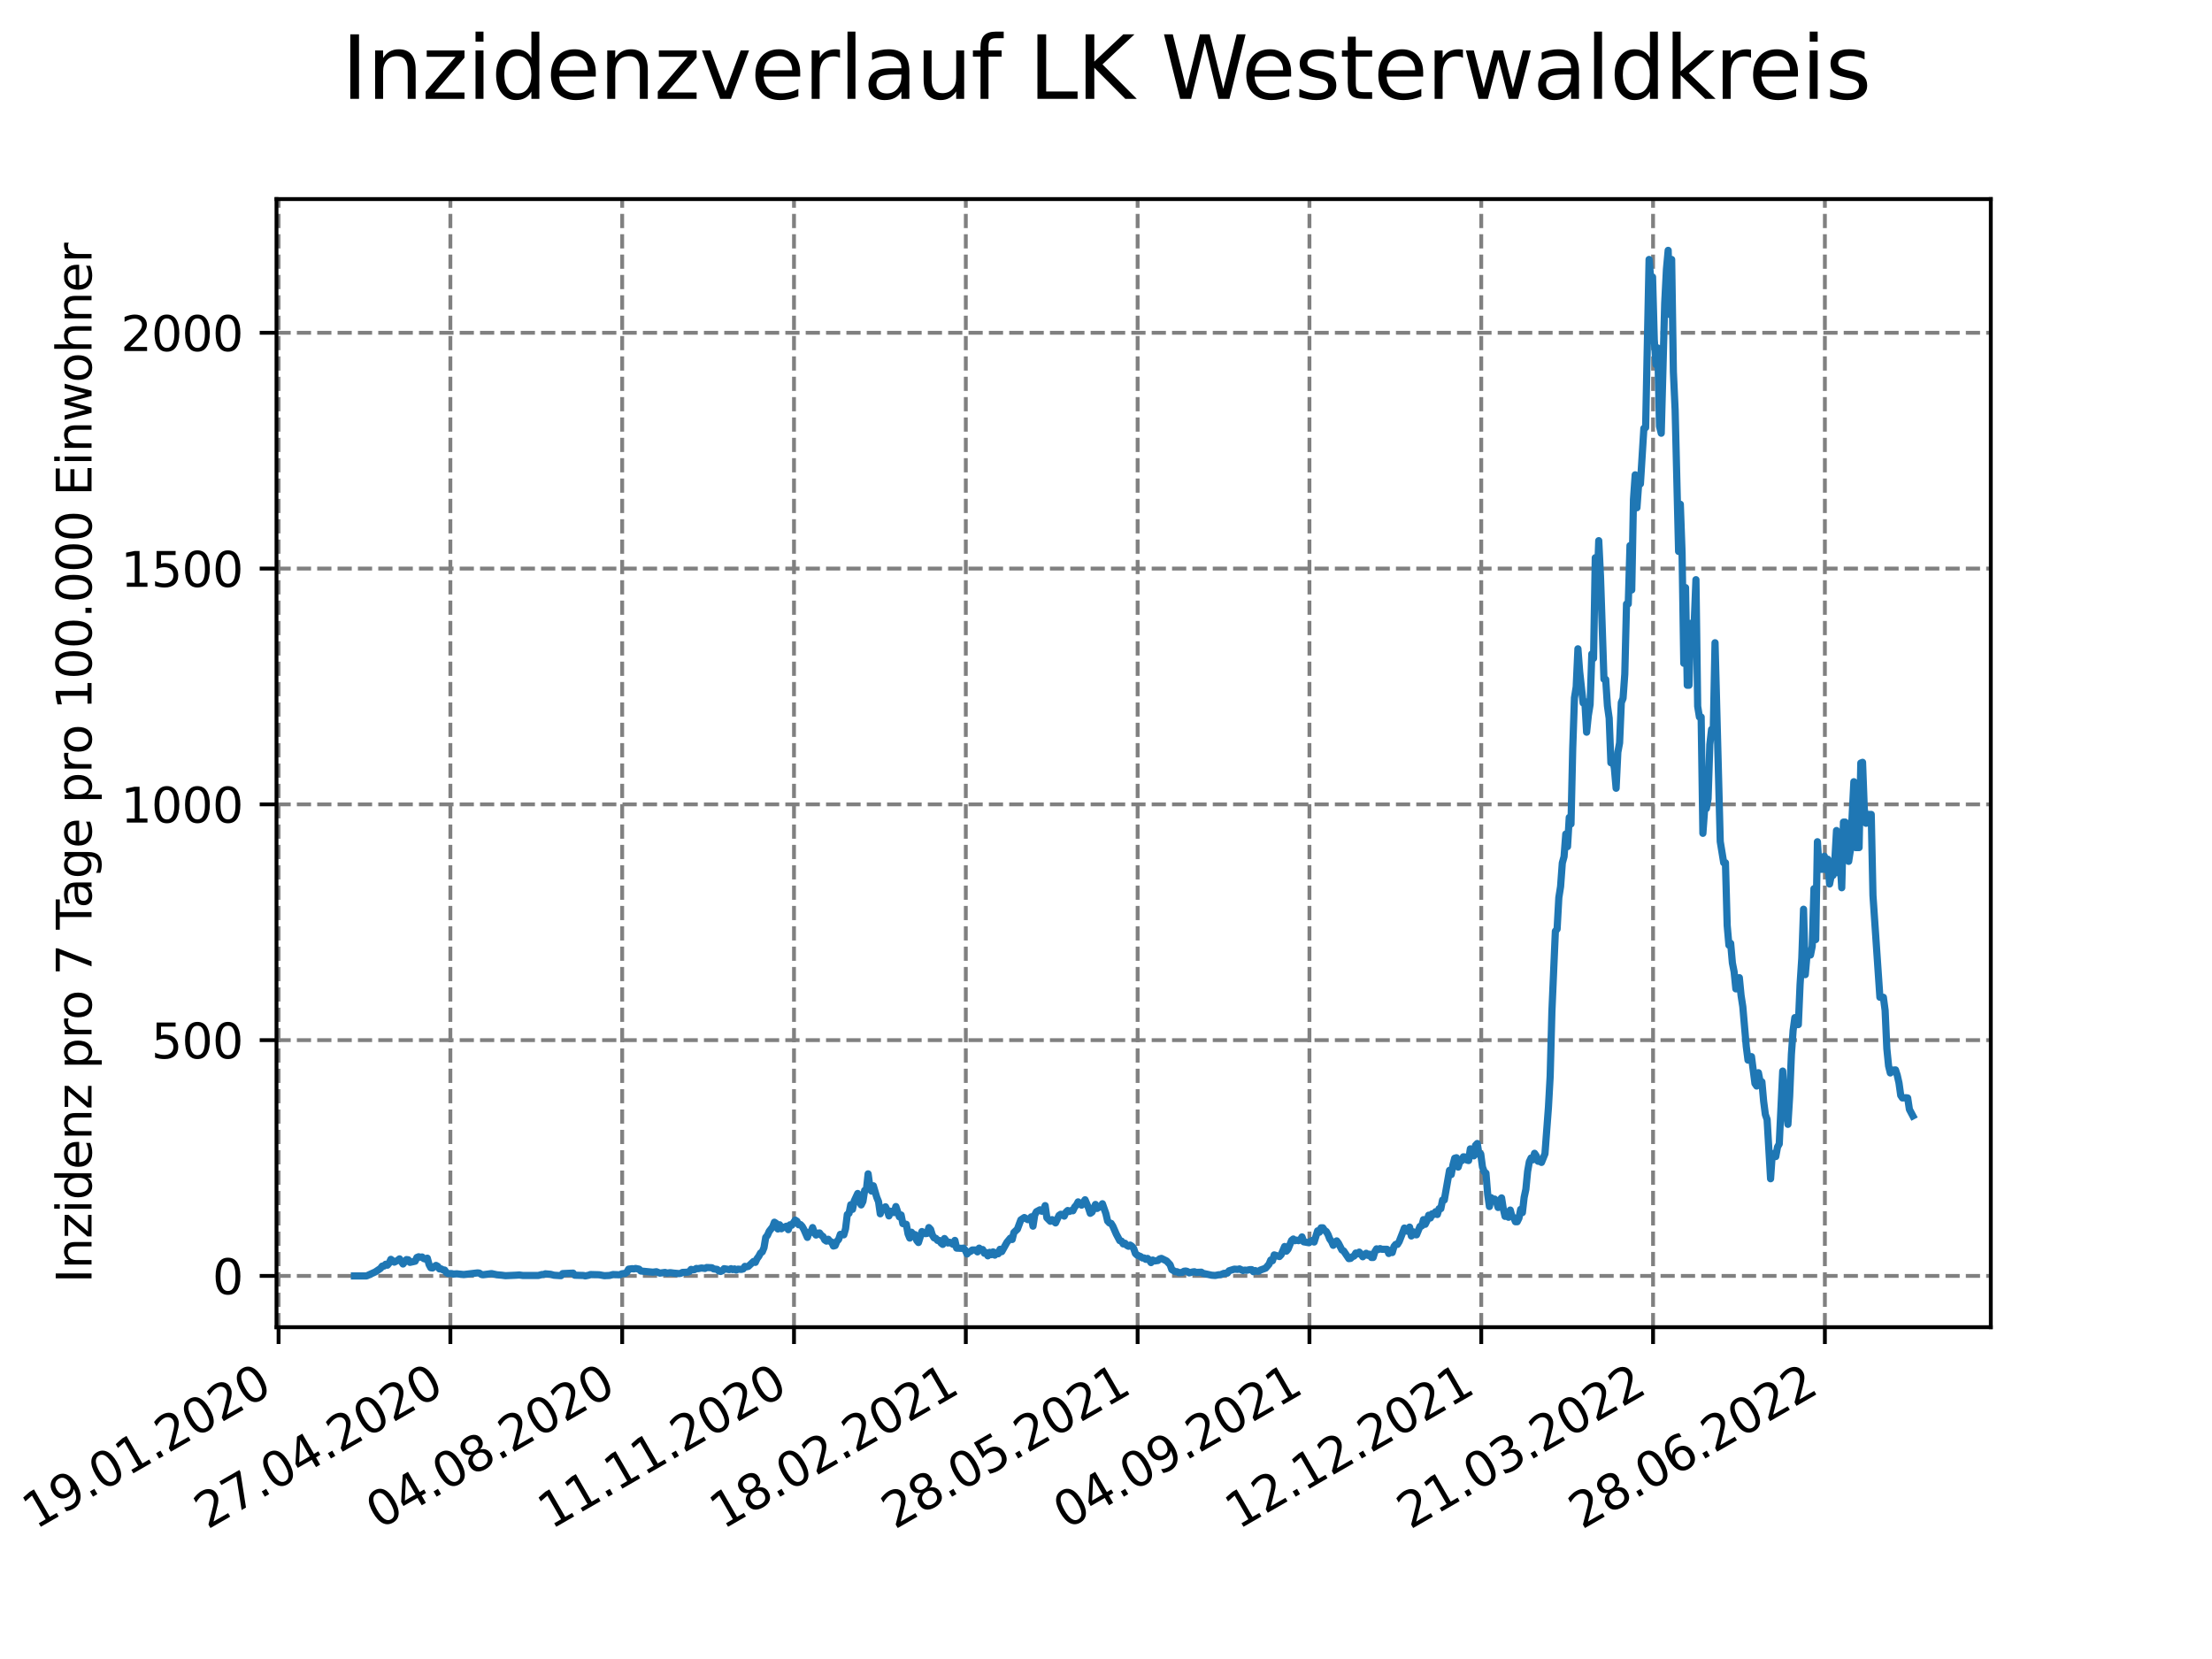 <?xml version="1.0" encoding="utf-8" standalone="no"?>
<!DOCTYPE svg PUBLIC "-//W3C//DTD SVG 1.1//EN"
  "http://www.w3.org/Graphics/SVG/1.1/DTD/svg11.dtd">
<svg xmlns:xlink="http://www.w3.org/1999/xlink" width="460.8pt" height="345.6pt" viewBox="0 0 460.8 345.6" xmlns="http://www.w3.org/2000/svg" version="1.1">
 <defs>
  <style type="text/css">*{stroke-linejoin: round; stroke-linecap: butt}</style>
 </defs>
 <g id="figure_1">
  <g id="patch_1">
   <path d="M 0 345.6 
L 460.8 345.6 
L 460.8 0 
L 0 0 
z
" style="fill: #ffffff"/>
  </g>
  <g id="axes_1">
   <g id="patch_2">
    <path d="M 57.6 276.48 
L 414.72 276.48 
L 414.72 41.472 
L 57.6 41.472 
z
" style="fill: #ffffff"/>
   </g>
   <g id="matplotlib.axis_1">
    <g id="xtick_1">
     <g id="line2d_1">
      <path d="M 58.031 276.48 
L 58.031 41.472 
" clip-path="url(#p76da949cf6)" style="fill: none; stroke-dasharray: 2.96,1.28; stroke-dashoffset: 0; stroke: #808080; stroke-width: 0.8"/>
     </g>
     <g id="line2d_2">
      <defs>
       <path id="mf0d08edb49" d="M 0 0 
L 0 3.5 
" style="stroke: #000000; stroke-width: 0.8"/>
      </defs>
      <g>
       <use xlink:href="#mf0d08edb49" x="58.031" y="276.48" style="stroke: #000000; stroke-width: 0.8"/>
      </g>
     </g>
     <g id="text_1">
      <!-- 19.01.2020 -->
      <g transform="translate(7.406 318.689)rotate(-30)scale(0.1 -0.1)">
       <defs>
        <path id="DejaVuSans-31" d="M 794 531 
L 1825 531 
L 1825 4091 
L 703 3866 
L 703 4441 
L 1819 4666 
L 2450 4666 
L 2450 531 
L 3481 531 
L 3481 0 
L 794 0 
L 794 531 
z
" transform="scale(0.016)"/>
        <path id="DejaVuSans-39" d="M 703 97 
L 703 672 
Q 941 559 1184 500 
Q 1428 441 1663 441 
Q 2288 441 2617 861 
Q 2947 1281 2994 2138 
Q 2813 1869 2534 1725 
Q 2256 1581 1919 1581 
Q 1219 1581 811 2004 
Q 403 2428 403 3163 
Q 403 3881 828 4315 
Q 1253 4750 1959 4750 
Q 2769 4750 3195 4129 
Q 3622 3509 3622 2328 
Q 3622 1225 3098 567 
Q 2575 -91 1691 -91 
Q 1453 -91 1209 -44 
Q 966 3 703 97 
z
M 1959 2075 
Q 2384 2075 2632 2365 
Q 2881 2656 2881 3163 
Q 2881 3666 2632 3958 
Q 2384 4250 1959 4250 
Q 1534 4250 1286 3958 
Q 1038 3666 1038 3163 
Q 1038 2656 1286 2365 
Q 1534 2075 1959 2075 
z
" transform="scale(0.016)"/>
        <path id="DejaVuSans-2e" d="M 684 794 
L 1344 794 
L 1344 0 
L 684 0 
L 684 794 
z
" transform="scale(0.016)"/>
        <path id="DejaVuSans-30" d="M 2034 4250 
Q 1547 4250 1301 3770 
Q 1056 3291 1056 2328 
Q 1056 1369 1301 889 
Q 1547 409 2034 409 
Q 2525 409 2770 889 
Q 3016 1369 3016 2328 
Q 3016 3291 2770 3770 
Q 2525 4250 2034 4250 
z
M 2034 4750 
Q 2819 4750 3233 4129 
Q 3647 3509 3647 2328 
Q 3647 1150 3233 529 
Q 2819 -91 2034 -91 
Q 1250 -91 836 529 
Q 422 1150 422 2328 
Q 422 3509 836 4129 
Q 1250 4750 2034 4750 
z
" transform="scale(0.016)"/>
        <path id="DejaVuSans-32" d="M 1228 531 
L 3431 531 
L 3431 0 
L 469 0 
L 469 531 
Q 828 903 1448 1529 
Q 2069 2156 2228 2338 
Q 2531 2678 2651 2914 
Q 2772 3150 2772 3378 
Q 2772 3750 2511 3984 
Q 2250 4219 1831 4219 
Q 1534 4219 1204 4116 
Q 875 4013 500 3803 
L 500 4441 
Q 881 4594 1212 4672 
Q 1544 4750 1819 4750 
Q 2544 4750 2975 4387 
Q 3406 4025 3406 3419 
Q 3406 3131 3298 2873 
Q 3191 2616 2906 2266 
Q 2828 2175 2409 1742 
Q 1991 1309 1228 531 
z
" transform="scale(0.016)"/>
       </defs>
       <use xlink:href="#DejaVuSans-31"/>
       <use xlink:href="#DejaVuSans-39" x="63.623"/>
       <use xlink:href="#DejaVuSans-2e" x="127.246"/>
       <use xlink:href="#DejaVuSans-30" x="159.033"/>
       <use xlink:href="#DejaVuSans-31" x="222.656"/>
       <use xlink:href="#DejaVuSans-2e" x="286.279"/>
       <use xlink:href="#DejaVuSans-32" x="318.066"/>
       <use xlink:href="#DejaVuSans-30" x="381.689"/>
       <use xlink:href="#DejaVuSans-32" x="445.312"/>
       <use xlink:href="#DejaVuSans-30" x="508.936"/>
      </g>
     </g>
    </g>
    <g id="xtick_2">
     <g id="line2d_3">
      <path d="M 93.822 276.48 
L 93.822 41.472 
" clip-path="url(#p76da949cf6)" style="fill: none; stroke-dasharray: 2.96,1.28; stroke-dashoffset: 0; stroke: #808080; stroke-width: 0.8"/>
     </g>
     <g id="line2d_4">
      <g>
       <use xlink:href="#mf0d08edb49" x="93.822" y="276.48" style="stroke: #000000; stroke-width: 0.8"/>
      </g>
     </g>
     <g id="text_2">
      <!-- 27.04.2020 -->
      <g transform="translate(43.197 318.689)rotate(-30)scale(0.1 -0.1)">
       <defs>
        <path id="DejaVuSans-37" d="M 525 4666 
L 3525 4666 
L 3525 4397 
L 1831 0 
L 1172 0 
L 2766 4134 
L 525 4134 
L 525 4666 
z
" transform="scale(0.016)"/>
        <path id="DejaVuSans-34" d="M 2419 4116 
L 825 1625 
L 2419 1625 
L 2419 4116 
z
M 2253 4666 
L 3047 4666 
L 3047 1625 
L 3713 1625 
L 3713 1100 
L 3047 1100 
L 3047 0 
L 2419 0 
L 2419 1100 
L 313 1100 
L 313 1709 
L 2253 4666 
z
" transform="scale(0.016)"/>
       </defs>
       <use xlink:href="#DejaVuSans-32"/>
       <use xlink:href="#DejaVuSans-37" x="63.623"/>
       <use xlink:href="#DejaVuSans-2e" x="127.246"/>
       <use xlink:href="#DejaVuSans-30" x="159.033"/>
       <use xlink:href="#DejaVuSans-34" x="222.656"/>
       <use xlink:href="#DejaVuSans-2e" x="286.279"/>
       <use xlink:href="#DejaVuSans-32" x="318.066"/>
       <use xlink:href="#DejaVuSans-30" x="381.689"/>
       <use xlink:href="#DejaVuSans-32" x="445.312"/>
       <use xlink:href="#DejaVuSans-30" x="508.936"/>
      </g>
     </g>
    </g>
    <g id="xtick_3">
     <g id="line2d_5">
      <path d="M 129.614 276.48 
L 129.614 41.472 
" clip-path="url(#p76da949cf6)" style="fill: none; stroke-dasharray: 2.96,1.28; stroke-dashoffset: 0; stroke: #808080; stroke-width: 0.8"/>
     </g>
     <g id="line2d_6">
      <g>
       <use xlink:href="#mf0d08edb49" x="129.614" y="276.48" style="stroke: #000000; stroke-width: 0.8"/>
      </g>
     </g>
     <g id="text_3">
      <!-- 04.08.2020 -->
      <g transform="translate(78.989 318.689)rotate(-30)scale(0.1 -0.1)">
       <defs>
        <path id="DejaVuSans-38" d="M 2034 2216 
Q 1584 2216 1326 1975 
Q 1069 1734 1069 1313 
Q 1069 891 1326 650 
Q 1584 409 2034 409 
Q 2484 409 2743 651 
Q 3003 894 3003 1313 
Q 3003 1734 2745 1975 
Q 2488 2216 2034 2216 
z
M 1403 2484 
Q 997 2584 770 2862 
Q 544 3141 544 3541 
Q 544 4100 942 4425 
Q 1341 4750 2034 4750 
Q 2731 4750 3128 4425 
Q 3525 4100 3525 3541 
Q 3525 3141 3298 2862 
Q 3072 2584 2669 2484 
Q 3125 2378 3379 2068 
Q 3634 1759 3634 1313 
Q 3634 634 3220 271 
Q 2806 -91 2034 -91 
Q 1263 -91 848 271 
Q 434 634 434 1313 
Q 434 1759 690 2068 
Q 947 2378 1403 2484 
z
M 1172 3481 
Q 1172 3119 1398 2916 
Q 1625 2713 2034 2713 
Q 2441 2713 2670 2916 
Q 2900 3119 2900 3481 
Q 2900 3844 2670 4047 
Q 2441 4250 2034 4250 
Q 1625 4250 1398 4047 
Q 1172 3844 1172 3481 
z
" transform="scale(0.016)"/>
       </defs>
       <use xlink:href="#DejaVuSans-30"/>
       <use xlink:href="#DejaVuSans-34" x="63.623"/>
       <use xlink:href="#DejaVuSans-2e" x="127.246"/>
       <use xlink:href="#DejaVuSans-30" x="159.033"/>
       <use xlink:href="#DejaVuSans-38" x="222.656"/>
       <use xlink:href="#DejaVuSans-2e" x="286.279"/>
       <use xlink:href="#DejaVuSans-32" x="318.066"/>
       <use xlink:href="#DejaVuSans-30" x="381.689"/>
       <use xlink:href="#DejaVuSans-32" x="445.312"/>
       <use xlink:href="#DejaVuSans-30" x="508.936"/>
      </g>
     </g>
    </g>
    <g id="xtick_4">
     <g id="line2d_7">
      <path d="M 165.405 276.48 
L 165.405 41.472 
" clip-path="url(#p76da949cf6)" style="fill: none; stroke-dasharray: 2.96,1.28; stroke-dashoffset: 0; stroke: #808080; stroke-width: 0.8"/>
     </g>
     <g id="line2d_8">
      <g>
       <use xlink:href="#mf0d08edb49" x="165.405" y="276.48" style="stroke: #000000; stroke-width: 0.8"/>
      </g>
     </g>
     <g id="text_4">
      <!-- 11.11.2020 -->
      <g transform="translate(114.78 318.689)rotate(-30)scale(0.1 -0.1)">
       <use xlink:href="#DejaVuSans-31"/>
       <use xlink:href="#DejaVuSans-31" x="63.623"/>
       <use xlink:href="#DejaVuSans-2e" x="127.246"/>
       <use xlink:href="#DejaVuSans-31" x="159.033"/>
       <use xlink:href="#DejaVuSans-31" x="222.656"/>
       <use xlink:href="#DejaVuSans-2e" x="286.279"/>
       <use xlink:href="#DejaVuSans-32" x="318.066"/>
       <use xlink:href="#DejaVuSans-30" x="381.689"/>
       <use xlink:href="#DejaVuSans-32" x="445.312"/>
       <use xlink:href="#DejaVuSans-30" x="508.936"/>
      </g>
     </g>
    </g>
    <g id="xtick_5">
     <g id="line2d_9">
      <path d="M 201.197 276.48 
L 201.197 41.472 
" clip-path="url(#p76da949cf6)" style="fill: none; stroke-dasharray: 2.96,1.28; stroke-dashoffset: 0; stroke: #808080; stroke-width: 0.8"/>
     </g>
     <g id="line2d_10">
      <g>
       <use xlink:href="#mf0d08edb49" x="201.197" y="276.48" style="stroke: #000000; stroke-width: 0.8"/>
      </g>
     </g>
     <g id="text_5">
      <!-- 18.02.2021 -->
      <g transform="translate(150.572 318.689)rotate(-30)scale(0.1 -0.1)">
       <use xlink:href="#DejaVuSans-31"/>
       <use xlink:href="#DejaVuSans-38" x="63.623"/>
       <use xlink:href="#DejaVuSans-2e" x="127.246"/>
       <use xlink:href="#DejaVuSans-30" x="159.033"/>
       <use xlink:href="#DejaVuSans-32" x="222.656"/>
       <use xlink:href="#DejaVuSans-2e" x="286.279"/>
       <use xlink:href="#DejaVuSans-32" x="318.066"/>
       <use xlink:href="#DejaVuSans-30" x="381.689"/>
       <use xlink:href="#DejaVuSans-32" x="445.312"/>
       <use xlink:href="#DejaVuSans-31" x="508.936"/>
      </g>
     </g>
    </g>
    <g id="xtick_6">
     <g id="line2d_11">
      <path d="M 236.989 276.48 
L 236.989 41.472 
" clip-path="url(#p76da949cf6)" style="fill: none; stroke-dasharray: 2.96,1.28; stroke-dashoffset: 0; stroke: #808080; stroke-width: 0.8"/>
     </g>
     <g id="line2d_12">
      <g>
       <use xlink:href="#mf0d08edb49" x="236.989" y="276.48" style="stroke: #000000; stroke-width: 0.8"/>
      </g>
     </g>
     <g id="text_6">
      <!-- 28.05.2021 -->
      <g transform="translate(186.363 318.689)rotate(-30)scale(0.1 -0.1)">
       <defs>
        <path id="DejaVuSans-35" d="M 691 4666 
L 3169 4666 
L 3169 4134 
L 1269 4134 
L 1269 2991 
Q 1406 3038 1543 3061 
Q 1681 3084 1819 3084 
Q 2600 3084 3056 2656 
Q 3513 2228 3513 1497 
Q 3513 744 3044 326 
Q 2575 -91 1722 -91 
Q 1428 -91 1123 -41 
Q 819 9 494 109 
L 494 744 
Q 775 591 1075 516 
Q 1375 441 1709 441 
Q 2250 441 2565 725 
Q 2881 1009 2881 1497 
Q 2881 1984 2565 2268 
Q 2250 2553 1709 2553 
Q 1456 2553 1204 2497 
Q 953 2441 691 2322 
L 691 4666 
z
" transform="scale(0.016)"/>
       </defs>
       <use xlink:href="#DejaVuSans-32"/>
       <use xlink:href="#DejaVuSans-38" x="63.623"/>
       <use xlink:href="#DejaVuSans-2e" x="127.246"/>
       <use xlink:href="#DejaVuSans-30" x="159.033"/>
       <use xlink:href="#DejaVuSans-35" x="222.656"/>
       <use xlink:href="#DejaVuSans-2e" x="286.279"/>
       <use xlink:href="#DejaVuSans-32" x="318.066"/>
       <use xlink:href="#DejaVuSans-30" x="381.689"/>
       <use xlink:href="#DejaVuSans-32" x="445.312"/>
       <use xlink:href="#DejaVuSans-31" x="508.936"/>
      </g>
     </g>
    </g>
    <g id="xtick_7">
     <g id="line2d_13">
      <path d="M 272.78 276.48 
L 272.78 41.472 
" clip-path="url(#p76da949cf6)" style="fill: none; stroke-dasharray: 2.96,1.28; stroke-dashoffset: 0; stroke: #808080; stroke-width: 0.8"/>
     </g>
     <g id="line2d_14">
      <g>
       <use xlink:href="#mf0d08edb49" x="272.78" y="276.48" style="stroke: #000000; stroke-width: 0.8"/>
      </g>
     </g>
     <g id="text_7">
      <!-- 04.09.2021 -->
      <g transform="translate(222.155 318.689)rotate(-30)scale(0.1 -0.1)">
       <use xlink:href="#DejaVuSans-30"/>
       <use xlink:href="#DejaVuSans-34" x="63.623"/>
       <use xlink:href="#DejaVuSans-2e" x="127.246"/>
       <use xlink:href="#DejaVuSans-30" x="159.033"/>
       <use xlink:href="#DejaVuSans-39" x="222.656"/>
       <use xlink:href="#DejaVuSans-2e" x="286.279"/>
       <use xlink:href="#DejaVuSans-32" x="318.066"/>
       <use xlink:href="#DejaVuSans-30" x="381.689"/>
       <use xlink:href="#DejaVuSans-32" x="445.312"/>
       <use xlink:href="#DejaVuSans-31" x="508.936"/>
      </g>
     </g>
    </g>
    <g id="xtick_8">
     <g id="line2d_15">
      <path d="M 308.572 276.48 
L 308.572 41.472 
" clip-path="url(#p76da949cf6)" style="fill: none; stroke-dasharray: 2.96,1.28; stroke-dashoffset: 0; stroke: #808080; stroke-width: 0.8"/>
     </g>
     <g id="line2d_16">
      <g>
       <use xlink:href="#mf0d08edb49" x="308.572" y="276.48" style="stroke: #000000; stroke-width: 0.8"/>
      </g>
     </g>
     <g id="text_8">
      <!-- 12.12.2021 -->
      <g transform="translate(257.946 318.689)rotate(-30)scale(0.1 -0.1)">
       <use xlink:href="#DejaVuSans-31"/>
       <use xlink:href="#DejaVuSans-32" x="63.623"/>
       <use xlink:href="#DejaVuSans-2e" x="127.246"/>
       <use xlink:href="#DejaVuSans-31" x="159.033"/>
       <use xlink:href="#DejaVuSans-32" x="222.656"/>
       <use xlink:href="#DejaVuSans-2e" x="286.279"/>
       <use xlink:href="#DejaVuSans-32" x="318.066"/>
       <use xlink:href="#DejaVuSans-30" x="381.689"/>
       <use xlink:href="#DejaVuSans-32" x="445.312"/>
       <use xlink:href="#DejaVuSans-31" x="508.936"/>
      </g>
     </g>
    </g>
    <g id="xtick_9">
     <g id="line2d_17">
      <path d="M 344.363 276.48 
L 344.363 41.472 
" clip-path="url(#p76da949cf6)" style="fill: none; stroke-dasharray: 2.96,1.28; stroke-dashoffset: 0; stroke: #808080; stroke-width: 0.8"/>
     </g>
     <g id="line2d_18">
      <g>
       <use xlink:href="#mf0d08edb49" x="344.363" y="276.48" style="stroke: #000000; stroke-width: 0.8"/>
      </g>
     </g>
     <g id="text_9">
      <!-- 21.03.2022 -->
      <g transform="translate(293.738 318.689)rotate(-30)scale(0.1 -0.1)">
       <defs>
        <path id="DejaVuSans-33" d="M 2597 2516 
Q 3050 2419 3304 2112 
Q 3559 1806 3559 1356 
Q 3559 666 3084 287 
Q 2609 -91 1734 -91 
Q 1441 -91 1130 -33 
Q 819 25 488 141 
L 488 750 
Q 750 597 1062 519 
Q 1375 441 1716 441 
Q 2309 441 2620 675 
Q 2931 909 2931 1356 
Q 2931 1769 2642 2001 
Q 2353 2234 1838 2234 
L 1294 2234 
L 1294 2753 
L 1863 2753 
Q 2328 2753 2575 2939 
Q 2822 3125 2822 3475 
Q 2822 3834 2567 4026 
Q 2313 4219 1838 4219 
Q 1578 4219 1281 4162 
Q 984 4106 628 3988 
L 628 4550 
Q 988 4650 1302 4700 
Q 1616 4750 1894 4750 
Q 2613 4750 3031 4423 
Q 3450 4097 3450 3541 
Q 3450 3153 3228 2886 
Q 3006 2619 2597 2516 
z
" transform="scale(0.016)"/>
       </defs>
       <use xlink:href="#DejaVuSans-32"/>
       <use xlink:href="#DejaVuSans-31" x="63.623"/>
       <use xlink:href="#DejaVuSans-2e" x="127.246"/>
       <use xlink:href="#DejaVuSans-30" x="159.033"/>
       <use xlink:href="#DejaVuSans-33" x="222.656"/>
       <use xlink:href="#DejaVuSans-2e" x="286.279"/>
       <use xlink:href="#DejaVuSans-32" x="318.066"/>
       <use xlink:href="#DejaVuSans-30" x="381.689"/>
       <use xlink:href="#DejaVuSans-32" x="445.312"/>
       <use xlink:href="#DejaVuSans-32" x="508.936"/>
      </g>
     </g>
    </g>
    <g id="xtick_10">
     <g id="line2d_19">
      <path d="M 380.155 276.48 
L 380.155 41.472 
" clip-path="url(#p76da949cf6)" style="fill: none; stroke-dasharray: 2.96,1.28; stroke-dashoffset: 0; stroke: #808080; stroke-width: 0.8"/>
     </g>
     <g id="line2d_20">
      <g>
       <use xlink:href="#mf0d08edb49" x="380.155" y="276.48" style="stroke: #000000; stroke-width: 0.8"/>
      </g>
     </g>
     <g id="text_10">
      <!-- 28.06.2022 -->
      <g transform="translate(329.529 318.689)rotate(-30)scale(0.1 -0.1)">
       <defs>
        <path id="DejaVuSans-36" d="M 2113 2584 
Q 1688 2584 1439 2293 
Q 1191 2003 1191 1497 
Q 1191 994 1439 701 
Q 1688 409 2113 409 
Q 2538 409 2786 701 
Q 3034 994 3034 1497 
Q 3034 2003 2786 2293 
Q 2538 2584 2113 2584 
z
M 3366 4563 
L 3366 3988 
Q 3128 4100 2886 4159 
Q 2644 4219 2406 4219 
Q 1781 4219 1451 3797 
Q 1122 3375 1075 2522 
Q 1259 2794 1537 2939 
Q 1816 3084 2150 3084 
Q 2853 3084 3261 2657 
Q 3669 2231 3669 1497 
Q 3669 778 3244 343 
Q 2819 -91 2113 -91 
Q 1303 -91 875 529 
Q 447 1150 447 2328 
Q 447 3434 972 4092 
Q 1497 4750 2381 4750 
Q 2619 4750 2861 4703 
Q 3103 4656 3366 4563 
z
" transform="scale(0.016)"/>
       </defs>
       <use xlink:href="#DejaVuSans-32"/>
       <use xlink:href="#DejaVuSans-38" x="63.623"/>
       <use xlink:href="#DejaVuSans-2e" x="127.246"/>
       <use xlink:href="#DejaVuSans-30" x="159.033"/>
       <use xlink:href="#DejaVuSans-36" x="222.656"/>
       <use xlink:href="#DejaVuSans-2e" x="286.279"/>
       <use xlink:href="#DejaVuSans-32" x="318.066"/>
       <use xlink:href="#DejaVuSans-30" x="381.689"/>
       <use xlink:href="#DejaVuSans-32" x="445.312"/>
       <use xlink:href="#DejaVuSans-32" x="508.936"/>
      </g>
     </g>
    </g>
   </g>
   <g id="matplotlib.axis_2">
    <g id="ytick_1">
     <g id="line2d_21">
      <path d="M 57.6 265.798 
L 414.72 265.798 
" clip-path="url(#p76da949cf6)" style="fill: none; stroke-dasharray: 2.96,1.28; stroke-dashoffset: 0; stroke: #808080; stroke-width: 0.8"/>
     </g>
     <g id="line2d_22">
      <defs>
       <path id="m8e29884d4b" d="M 0 0 
L -3.5 0 
" style="stroke: #000000; stroke-width: 0.8"/>
      </defs>
      <g>
       <use xlink:href="#m8e29884d4b" x="57.6" y="265.798" style="stroke: #000000; stroke-width: 0.8"/>
      </g>
     </g>
     <g id="text_11">
      <!-- 0 -->
      <g transform="translate(44.237 269.597)scale(0.1 -0.1)">
       <use xlink:href="#DejaVuSans-30"/>
      </g>
     </g>
    </g>
    <g id="ytick_2">
     <g id="line2d_23">
      <path d="M 57.6 216.68 
L 414.72 216.68 
" clip-path="url(#p76da949cf6)" style="fill: none; stroke-dasharray: 2.96,1.28; stroke-dashoffset: 0; stroke: #808080; stroke-width: 0.8"/>
     </g>
     <g id="line2d_24">
      <g>
       <use xlink:href="#m8e29884d4b" x="57.6" y="216.68" style="stroke: #000000; stroke-width: 0.8"/>
      </g>
     </g>
     <g id="text_12">
      <!-- 500 -->
      <g transform="translate(31.512 220.479)scale(0.1 -0.1)">
       <use xlink:href="#DejaVuSans-35"/>
       <use xlink:href="#DejaVuSans-30" x="63.623"/>
       <use xlink:href="#DejaVuSans-30" x="127.246"/>
      </g>
     </g>
    </g>
    <g id="ytick_3">
     <g id="line2d_25">
      <path d="M 57.6 167.562 
L 414.72 167.562 
" clip-path="url(#p76da949cf6)" style="fill: none; stroke-dasharray: 2.96,1.28; stroke-dashoffset: 0; stroke: #808080; stroke-width: 0.8"/>
     </g>
     <g id="line2d_26">
      <g>
       <use xlink:href="#m8e29884d4b" x="57.6" y="167.562" style="stroke: #000000; stroke-width: 0.8"/>
      </g>
     </g>
     <g id="text_13">
      <!-- 1000 -->
      <g transform="translate(25.15 171.361)scale(0.1 -0.1)">
       <use xlink:href="#DejaVuSans-31"/>
       <use xlink:href="#DejaVuSans-30" x="63.623"/>
       <use xlink:href="#DejaVuSans-30" x="127.246"/>
       <use xlink:href="#DejaVuSans-30" x="190.869"/>
      </g>
     </g>
    </g>
    <g id="ytick_4">
     <g id="line2d_27">
      <path d="M 57.6 118.444 
L 414.72 118.444 
" clip-path="url(#p76da949cf6)" style="fill: none; stroke-dasharray: 2.96,1.28; stroke-dashoffset: 0; stroke: #808080; stroke-width: 0.8"/>
     </g>
     <g id="line2d_28">
      <g>
       <use xlink:href="#m8e29884d4b" x="57.6" y="118.444" style="stroke: #000000; stroke-width: 0.8"/>
      </g>
     </g>
     <g id="text_14">
      <!-- 1500 -->
      <g transform="translate(25.15 122.243)scale(0.1 -0.1)">
       <use xlink:href="#DejaVuSans-31"/>
       <use xlink:href="#DejaVuSans-35" x="63.623"/>
       <use xlink:href="#DejaVuSans-30" x="127.246"/>
       <use xlink:href="#DejaVuSans-30" x="190.869"/>
      </g>
     </g>
    </g>
    <g id="ytick_5">
     <g id="line2d_29">
      <path d="M 57.6 69.325 
L 414.72 69.325 
" clip-path="url(#p76da949cf6)" style="fill: none; stroke-dasharray: 2.96,1.28; stroke-dashoffset: 0; stroke: #808080; stroke-width: 0.8"/>
     </g>
     <g id="line2d_30">
      <g>
       <use xlink:href="#m8e29884d4b" x="57.6" y="69.325" style="stroke: #000000; stroke-width: 0.8"/>
      </g>
     </g>
     <g id="text_15">
      <!-- 2000 -->
      <g transform="translate(25.15 73.125)scale(0.1 -0.1)">
       <use xlink:href="#DejaVuSans-32"/>
       <use xlink:href="#DejaVuSans-30" x="63.623"/>
       <use xlink:href="#DejaVuSans-30" x="127.246"/>
       <use xlink:href="#DejaVuSans-30" x="190.869"/>
      </g>
     </g>
    </g>
    <g id="text_16">
     <!-- Inzidenz pro 7 Tage pro 100.000 Einwohner -->
     <g transform="translate(19.07 267.301)rotate(-90)scale(0.1 -0.1)">
      <defs>
       <path id="DejaVuSans-49" d="M 628 4666 
L 1259 4666 
L 1259 0 
L 628 0 
L 628 4666 
z
" transform="scale(0.016)"/>
       <path id="DejaVuSans-6e" d="M 3513 2113 
L 3513 0 
L 2938 0 
L 2938 2094 
Q 2938 2591 2744 2837 
Q 2550 3084 2163 3084 
Q 1697 3084 1428 2787 
Q 1159 2491 1159 1978 
L 1159 0 
L 581 0 
L 581 3500 
L 1159 3500 
L 1159 2956 
Q 1366 3272 1645 3428 
Q 1925 3584 2291 3584 
Q 2894 3584 3203 3211 
Q 3513 2838 3513 2113 
z
" transform="scale(0.016)"/>
       <path id="DejaVuSans-7a" d="M 353 3500 
L 3084 3500 
L 3084 2975 
L 922 459 
L 3084 459 
L 3084 0 
L 275 0 
L 275 525 
L 2438 3041 
L 353 3041 
L 353 3500 
z
" transform="scale(0.016)"/>
       <path id="DejaVuSans-69" d="M 603 3500 
L 1178 3500 
L 1178 0 
L 603 0 
L 603 3500 
z
M 603 4863 
L 1178 4863 
L 1178 4134 
L 603 4134 
L 603 4863 
z
" transform="scale(0.016)"/>
       <path id="DejaVuSans-64" d="M 2906 2969 
L 2906 4863 
L 3481 4863 
L 3481 0 
L 2906 0 
L 2906 525 
Q 2725 213 2448 61 
Q 2172 -91 1784 -91 
Q 1150 -91 751 415 
Q 353 922 353 1747 
Q 353 2572 751 3078 
Q 1150 3584 1784 3584 
Q 2172 3584 2448 3432 
Q 2725 3281 2906 2969 
z
M 947 1747 
Q 947 1113 1208 752 
Q 1469 391 1925 391 
Q 2381 391 2643 752 
Q 2906 1113 2906 1747 
Q 2906 2381 2643 2742 
Q 2381 3103 1925 3103 
Q 1469 3103 1208 2742 
Q 947 2381 947 1747 
z
" transform="scale(0.016)"/>
       <path id="DejaVuSans-65" d="M 3597 1894 
L 3597 1613 
L 953 1613 
Q 991 1019 1311 708 
Q 1631 397 2203 397 
Q 2534 397 2845 478 
Q 3156 559 3463 722 
L 3463 178 
Q 3153 47 2828 -22 
Q 2503 -91 2169 -91 
Q 1331 -91 842 396 
Q 353 884 353 1716 
Q 353 2575 817 3079 
Q 1281 3584 2069 3584 
Q 2775 3584 3186 3129 
Q 3597 2675 3597 1894 
z
M 3022 2063 
Q 3016 2534 2758 2815 
Q 2500 3097 2075 3097 
Q 1594 3097 1305 2825 
Q 1016 2553 972 2059 
L 3022 2063 
z
" transform="scale(0.016)"/>
       <path id="DejaVuSans-20" transform="scale(0.016)"/>
       <path id="DejaVuSans-70" d="M 1159 525 
L 1159 -1331 
L 581 -1331 
L 581 3500 
L 1159 3500 
L 1159 2969 
Q 1341 3281 1617 3432 
Q 1894 3584 2278 3584 
Q 2916 3584 3314 3078 
Q 3713 2572 3713 1747 
Q 3713 922 3314 415 
Q 2916 -91 2278 -91 
Q 1894 -91 1617 61 
Q 1341 213 1159 525 
z
M 3116 1747 
Q 3116 2381 2855 2742 
Q 2594 3103 2138 3103 
Q 1681 3103 1420 2742 
Q 1159 2381 1159 1747 
Q 1159 1113 1420 752 
Q 1681 391 2138 391 
Q 2594 391 2855 752 
Q 3116 1113 3116 1747 
z
" transform="scale(0.016)"/>
       <path id="DejaVuSans-72" d="M 2631 2963 
Q 2534 3019 2420 3045 
Q 2306 3072 2169 3072 
Q 1681 3072 1420 2755 
Q 1159 2438 1159 1844 
L 1159 0 
L 581 0 
L 581 3500 
L 1159 3500 
L 1159 2956 
Q 1341 3275 1631 3429 
Q 1922 3584 2338 3584 
Q 2397 3584 2469 3576 
Q 2541 3569 2628 3553 
L 2631 2963 
z
" transform="scale(0.016)"/>
       <path id="DejaVuSans-6f" d="M 1959 3097 
Q 1497 3097 1228 2736 
Q 959 2375 959 1747 
Q 959 1119 1226 758 
Q 1494 397 1959 397 
Q 2419 397 2687 759 
Q 2956 1122 2956 1747 
Q 2956 2369 2687 2733 
Q 2419 3097 1959 3097 
z
M 1959 3584 
Q 2709 3584 3137 3096 
Q 3566 2609 3566 1747 
Q 3566 888 3137 398 
Q 2709 -91 1959 -91 
Q 1206 -91 779 398 
Q 353 888 353 1747 
Q 353 2609 779 3096 
Q 1206 3584 1959 3584 
z
" transform="scale(0.016)"/>
       <path id="DejaVuSans-54" d="M -19 4666 
L 3928 4666 
L 3928 4134 
L 2272 4134 
L 2272 0 
L 1638 0 
L 1638 4134 
L -19 4134 
L -19 4666 
z
" transform="scale(0.016)"/>
       <path id="DejaVuSans-61" d="M 2194 1759 
Q 1497 1759 1228 1600 
Q 959 1441 959 1056 
Q 959 750 1161 570 
Q 1363 391 1709 391 
Q 2188 391 2477 730 
Q 2766 1069 2766 1631 
L 2766 1759 
L 2194 1759 
z
M 3341 1997 
L 3341 0 
L 2766 0 
L 2766 531 
Q 2569 213 2275 61 
Q 1981 -91 1556 -91 
Q 1019 -91 701 211 
Q 384 513 384 1019 
Q 384 1609 779 1909 
Q 1175 2209 1959 2209 
L 2766 2209 
L 2766 2266 
Q 2766 2663 2505 2880 
Q 2244 3097 1772 3097 
Q 1472 3097 1187 3025 
Q 903 2953 641 2809 
L 641 3341 
Q 956 3463 1253 3523 
Q 1550 3584 1831 3584 
Q 2591 3584 2966 3190 
Q 3341 2797 3341 1997 
z
" transform="scale(0.016)"/>
       <path id="DejaVuSans-67" d="M 2906 1791 
Q 2906 2416 2648 2759 
Q 2391 3103 1925 3103 
Q 1463 3103 1205 2759 
Q 947 2416 947 1791 
Q 947 1169 1205 825 
Q 1463 481 1925 481 
Q 2391 481 2648 825 
Q 2906 1169 2906 1791 
z
M 3481 434 
Q 3481 -459 3084 -895 
Q 2688 -1331 1869 -1331 
Q 1566 -1331 1297 -1286 
Q 1028 -1241 775 -1147 
L 775 -588 
Q 1028 -725 1275 -790 
Q 1522 -856 1778 -856 
Q 2344 -856 2625 -561 
Q 2906 -266 2906 331 
L 2906 616 
Q 2728 306 2450 153 
Q 2172 0 1784 0 
Q 1141 0 747 490 
Q 353 981 353 1791 
Q 353 2603 747 3093 
Q 1141 3584 1784 3584 
Q 2172 3584 2450 3431 
Q 2728 3278 2906 2969 
L 2906 3500 
L 3481 3500 
L 3481 434 
z
" transform="scale(0.016)"/>
       <path id="DejaVuSans-45" d="M 628 4666 
L 3578 4666 
L 3578 4134 
L 1259 4134 
L 1259 2753 
L 3481 2753 
L 3481 2222 
L 1259 2222 
L 1259 531 
L 3634 531 
L 3634 0 
L 628 0 
L 628 4666 
z
" transform="scale(0.016)"/>
       <path id="DejaVuSans-77" d="M 269 3500 
L 844 3500 
L 1563 769 
L 2278 3500 
L 2956 3500 
L 3675 769 
L 4391 3500 
L 4966 3500 
L 4050 0 
L 3372 0 
L 2619 2869 
L 1863 0 
L 1184 0 
L 269 3500 
z
" transform="scale(0.016)"/>
       <path id="DejaVuSans-68" d="M 3513 2113 
L 3513 0 
L 2938 0 
L 2938 2094 
Q 2938 2591 2744 2837 
Q 2550 3084 2163 3084 
Q 1697 3084 1428 2787 
Q 1159 2491 1159 1978 
L 1159 0 
L 581 0 
L 581 4863 
L 1159 4863 
L 1159 2956 
Q 1366 3272 1645 3428 
Q 1925 3584 2291 3584 
Q 2894 3584 3203 3211 
Q 3513 2838 3513 2113 
z
" transform="scale(0.016)"/>
      </defs>
      <use xlink:href="#DejaVuSans-49"/>
      <use xlink:href="#DejaVuSans-6e" x="29.492"/>
      <use xlink:href="#DejaVuSans-7a" x="92.871"/>
      <use xlink:href="#DejaVuSans-69" x="145.361"/>
      <use xlink:href="#DejaVuSans-64" x="173.145"/>
      <use xlink:href="#DejaVuSans-65" x="236.621"/>
      <use xlink:href="#DejaVuSans-6e" x="298.145"/>
      <use xlink:href="#DejaVuSans-7a" x="361.523"/>
      <use xlink:href="#DejaVuSans-20" x="414.014"/>
      <use xlink:href="#DejaVuSans-70" x="445.801"/>
      <use xlink:href="#DejaVuSans-72" x="509.277"/>
      <use xlink:href="#DejaVuSans-6f" x="548.141"/>
      <use xlink:href="#DejaVuSans-20" x="609.322"/>
      <use xlink:href="#DejaVuSans-37" x="641.109"/>
      <use xlink:href="#DejaVuSans-20" x="704.732"/>
      <use xlink:href="#DejaVuSans-54" x="736.52"/>
      <use xlink:href="#DejaVuSans-61" x="781.104"/>
      <use xlink:href="#DejaVuSans-67" x="842.383"/>
      <use xlink:href="#DejaVuSans-65" x="905.859"/>
      <use xlink:href="#DejaVuSans-20" x="967.383"/>
      <use xlink:href="#DejaVuSans-70" x="999.17"/>
      <use xlink:href="#DejaVuSans-72" x="1062.646"/>
      <use xlink:href="#DejaVuSans-6f" x="1101.51"/>
      <use xlink:href="#DejaVuSans-20" x="1162.691"/>
      <use xlink:href="#DejaVuSans-31" x="1194.479"/>
      <use xlink:href="#DejaVuSans-30" x="1258.102"/>
      <use xlink:href="#DejaVuSans-30" x="1321.725"/>
      <use xlink:href="#DejaVuSans-2e" x="1385.348"/>
      <use xlink:href="#DejaVuSans-30" x="1417.135"/>
      <use xlink:href="#DejaVuSans-30" x="1480.758"/>
      <use xlink:href="#DejaVuSans-30" x="1544.381"/>
      <use xlink:href="#DejaVuSans-20" x="1608.004"/>
      <use xlink:href="#DejaVuSans-45" x="1639.791"/>
      <use xlink:href="#DejaVuSans-69" x="1702.975"/>
      <use xlink:href="#DejaVuSans-6e" x="1730.758"/>
      <use xlink:href="#DejaVuSans-77" x="1794.137"/>
      <use xlink:href="#DejaVuSans-6f" x="1875.924"/>
      <use xlink:href="#DejaVuSans-68" x="1937.105"/>
      <use xlink:href="#DejaVuSans-6e" x="2000.484"/>
      <use xlink:href="#DejaVuSans-65" x="2063.863"/>
      <use xlink:href="#DejaVuSans-72" x="2125.387"/>
     </g>
    </g>
   </g>
   <g id="line2d_31">
    <path d="M 73.833 265.798 
L 76.363 265.798 
L 78.171 264.971 
L 79.256 264.241 
L 79.617 263.754 
L 79.979 263.754 
L 80.34 263.365 
L 80.702 263.56 
L 81.063 263.122 
L 81.425 262.343 
L 82.148 262.927 
L 82.871 262.538 
L 83.233 262.246 
L 83.956 263.316 
L 84.679 262.392 
L 85.04 262.441 
L 85.402 262.976 
L 86.486 262.733 
L 86.848 261.954 
L 87.209 261.808 
L 87.571 261.905 
L 87.932 261.857 
L 88.294 262.197 
L 88.655 262.295 
L 89.017 262.1 
L 89.379 263.414 
L 89.74 264.095 
L 90.102 264.144 
L 90.825 263.608 
L 91.186 263.803 
L 91.548 264.338 
L 91.909 264.338 
L 92.271 264.533 
L 92.632 264.581 
L 92.994 265.117 
L 93.355 265.311 
L 94.078 265.311 
L 94.44 265.409 
L 95.163 265.36 
L 96.609 265.506 
L 99.501 265.165 
L 99.863 265.214 
L 100.224 265.457 
L 100.586 265.555 
L 101.309 265.457 
L 102.394 265.311 
L 103.478 265.555 
L 104.563 265.652 
L 105.286 265.749 
L 107.455 265.652 
L 108.178 265.603 
L 108.901 265.701 
L 112.155 265.701 
L 112.878 265.506 
L 113.24 265.506 
L 113.601 265.36 
L 114.686 265.457 
L 115.409 265.652 
L 116.855 265.749 
L 117.216 265.311 
L 119.386 265.214 
L 119.747 265.652 
L 121.555 265.701 
L 121.916 265.798 
L 122.639 265.652 
L 123.001 265.506 
L 124.809 265.555 
L 125.893 265.749 
L 126.978 265.701 
L 127.701 265.506 
L 128.785 265.555 
L 129.147 265.555 
L 129.508 265.36 
L 130.232 265.263 
L 130.593 265.019 
L 130.955 264.387 
L 131.678 264.29 
L 132.039 264.338 
L 132.401 264.241 
L 133.124 264.387 
L 133.485 264.776 
L 136.016 265.019 
L 136.739 264.922 
L 137.462 265.214 
L 138.547 265.068 
L 138.908 265.214 
L 139.631 265.117 
L 140.354 265.214 
L 141.439 265.311 
L 141.8 265.263 
L 142.162 265.068 
L 143.247 265.019 
L 143.608 264.873 
L 143.97 264.435 
L 144.331 264.533 
L 144.693 264.484 
L 145.054 264.241 
L 145.416 264.29 
L 146.139 264.144 
L 146.862 264.241 
L 147.223 264.046 
L 148.308 264.095 
L 148.67 264.338 
L 149.393 264.435 
L 149.754 264.776 
L 150.116 264.873 
L 150.477 264.727 
L 150.839 264.29 
L 151.923 264.484 
L 152.285 264.29 
L 152.646 264.484 
L 153.008 264.338 
L 153.369 264.581 
L 153.731 264.387 
L 154.454 264.435 
L 154.816 264.338 
L 155.177 263.803 
L 155.539 263.9 
L 155.9 263.803 
L 156.985 262.781 
L 157.346 262.976 
L 157.708 262.197 
L 158.069 261.711 
L 158.431 261.03 
L 158.792 260.786 
L 159.154 259.911 
L 159.515 257.77 
L 159.877 257.332 
L 160.239 256.505 
L 160.962 255.58 
L 161.323 254.607 
L 161.685 254.85 
L 162.046 256.018 
L 162.408 255.142 
L 162.769 255.97 
L 163.131 255.726 
L 163.854 255.434 
L 164.215 256.164 
L 164.577 255.142 
L 164.938 255.24 
L 165.662 254.169 
L 166.023 254.413 
L 166.385 255.142 
L 166.746 255.094 
L 167.108 255.483 
L 167.469 256.115 
L 168.192 257.77 
L 168.554 256.699 
L 168.915 256.748 
L 169.277 255.726 
L 169.638 256.797 
L 170 257.283 
L 170.361 256.894 
L 170.723 256.845 
L 171.084 257.332 
L 171.446 257.575 
L 171.808 258.305 
L 172.169 258.548 
L 172.531 258.159 
L 172.892 258.597 
L 173.254 258.743 
L 173.615 259.57 
L 173.977 259.473 
L 174.338 258.597 
L 174.7 258.208 
L 175.061 257.137 
L 175.784 257.235 
L 176.146 255.97 
L 176.507 253.002 
L 176.869 252.758 
L 177.231 250.958 
L 177.592 251.931 
L 177.954 250.18 
L 178.677 248.623 
L 179.038 250.326 
L 179.4 251.007 
L 179.761 250.277 
L 180.123 247.99 
L 180.484 247.844 
L 180.846 244.536 
L 181.207 247.163 
L 181.569 248.136 
L 181.93 247.017 
L 182.653 249.45 
L 183.015 250.326 
L 183.377 252.856 
L 183.738 251.639 
L 184.1 251.834 
L 184.461 251.396 
L 184.823 252.126 
L 185.184 253.294 
L 185.546 252.32 
L 186.269 252.612 
L 186.63 251.347 
L 187.353 253.488 
L 187.715 253.099 
L 188.076 254.899 
L 188.799 255.045 
L 189.161 257.04 
L 189.523 257.916 
L 189.884 256.699 
L 190.246 257.235 
L 190.607 257.186 
L 190.969 258.402 
L 191.33 258.84 
L 192.053 256.553 
L 192.415 256.894 
L 192.776 256.991 
L 193.138 256.943 
L 193.499 255.726 
L 193.861 256.115 
L 194.222 257.283 
L 194.584 257.867 
L 194.946 257.964 
L 195.307 258.402 
L 195.669 258.402 
L 196.03 258.937 
L 196.392 259.229 
L 196.753 258.013 
L 197.476 258.937 
L 197.838 258.792 
L 198.561 259.229 
L 198.922 258.402 
L 199.284 260.008 
L 200.368 260.057 
L 200.73 260.008 
L 201.092 260.446 
L 201.453 261.224 
L 201.815 260.835 
L 202.176 260.689 
L 202.538 260.397 
L 203.261 260.397 
L 203.622 260.786 
L 203.984 260.008 
L 204.345 260.348 
L 204.707 260.3 
L 205.068 261.078 
L 205.43 260.932 
L 205.791 261.613 
L 206.153 260.884 
L 206.514 261.37 
L 206.876 260.786 
L 207.238 261.468 
L 207.599 260.932 
L 207.961 261.176 
L 208.322 260.251 
L 208.684 260.738 
L 209.768 258.792 
L 210.491 257.916 
L 210.853 258.208 
L 211.214 256.748 
L 211.937 256.067 
L 212.661 254.121 
L 213.384 253.634 
L 214.107 254.072 
L 214.468 253.975 
L 214.83 253.488 
L 215.191 255.434 
L 215.553 253.099 
L 215.914 252.418 
L 216.637 252.028 
L 216.999 252.32 
L 217.36 252.272 
L 217.722 251.153 
L 218.083 253.683 
L 218.807 254.413 
L 219.168 254.072 
L 219.891 254.753 
L 220.614 253.196 
L 220.976 252.953 
L 221.337 253.002 
L 221.699 253.342 
L 222.06 252.515 
L 222.422 252.174 
L 222.783 252.369 
L 223.145 252.174 
L 223.506 252.223 
L 223.868 251.445 
L 224.229 251.055 
L 224.591 250.374 
L 224.953 250.812 
L 225.314 251.055 
L 226.037 249.936 
L 226.76 251.639 
L 227.122 252.758 
L 227.483 252.515 
L 228.206 250.909 
L 228.568 251.737 
L 228.929 251.396 
L 229.291 251.445 
L 229.652 250.763 
L 230.376 252.807 
L 230.737 254.364 
L 231.099 254.753 
L 231.46 254.85 
L 231.822 255.434 
L 232.545 257.089 
L 233.268 258.451 
L 233.629 258.548 
L 233.991 259.132 
L 234.352 258.986 
L 234.714 259.424 
L 235.075 259.619 
L 235.437 259.375 
L 235.798 259.619 
L 236.16 260.057 
L 236.522 261.127 
L 236.883 261.468 
L 237.606 261.759 
L 237.968 262.051 
L 238.329 262.051 
L 238.691 262.343 
L 239.052 262.149 
L 239.414 262.489 
L 239.775 263.024 
L 240.137 262.489 
L 240.498 262.684 
L 241.221 262.587 
L 241.583 262.246 
L 241.944 262.149 
L 243.029 262.684 
L 243.752 263.462 
L 244.114 264.484 
L 244.837 264.922 
L 245.198 264.922 
L 245.56 265.117 
L 246.283 265.068 
L 246.644 264.825 
L 247.006 264.776 
L 247.367 264.873 
L 247.729 265.165 
L 248.452 264.971 
L 248.814 264.922 
L 249.175 265.068 
L 250.26 265.019 
L 250.621 265.263 
L 252.429 265.652 
L 253.152 265.701 
L 253.875 265.555 
L 254.237 265.555 
L 254.96 265.263 
L 255.683 265.214 
L 256.044 264.727 
L 257.129 264.387 
L 257.852 264.435 
L 258.213 264.338 
L 258.936 264.679 
L 259.298 264.581 
L 259.659 264.63 
L 260.383 264.484 
L 260.744 264.484 
L 261.106 264.922 
L 261.467 264.679 
L 261.829 264.825 
L 262.19 264.825 
L 262.552 264.581 
L 263.636 264.192 
L 264.359 263.365 
L 264.721 262.489 
L 265.082 262.635 
L 265.444 261.419 
L 266.529 261.759 
L 266.89 261.37 
L 267.613 259.667 
L 267.975 260.64 
L 268.336 260.203 
L 269.059 258.402 
L 269.421 258.11 
L 269.782 258.451 
L 270.144 258.354 
L 270.505 258.451 
L 270.867 258.305 
L 271.228 257.672 
L 271.59 258.694 
L 272.675 258.889 
L 273.036 258.548 
L 273.398 258.402 
L 273.759 258.743 
L 274.482 256.407 
L 274.844 256.699 
L 275.205 255.775 
L 275.567 255.775 
L 275.928 256.31 
L 276.29 256.553 
L 276.651 257.186 
L 277.013 258.11 
L 277.374 258.597 
L 277.736 259.424 
L 278.459 258.5 
L 278.821 258.986 
L 279.544 260.397 
L 279.905 260.592 
L 280.99 262.197 
L 281.351 262.149 
L 281.713 261.808 
L 282.074 261.662 
L 282.436 261.03 
L 282.797 261.224 
L 283.159 260.835 
L 283.521 261.224 
L 283.882 261.808 
L 284.605 261.078 
L 284.967 261.516 
L 285.328 261.273 
L 285.69 261.954 
L 286.051 261.954 
L 286.413 260.738 
L 286.774 260.154 
L 287.136 260.3 
L 287.497 260.105 
L 287.859 260.251 
L 288.943 260.251 
L 289.305 261.127 
L 289.667 260.494 
L 290.028 260.932 
L 290.39 259.667 
L 290.751 259.229 
L 291.113 259.229 
L 291.474 258.646 
L 292.197 256.797 
L 292.559 255.824 
L 292.92 256.067 
L 293.282 256.505 
L 293.643 255.629 
L 294.005 257.478 
L 294.366 256.602 
L 294.728 257.186 
L 295.089 257.235 
L 295.813 255.483 
L 296.174 255.386 
L 296.536 254.072 
L 296.897 255.045 
L 297.259 254.315 
L 297.62 253.148 
L 297.982 253.731 
L 298.343 252.856 
L 298.705 253.002 
L 299.066 252.418 
L 299.428 253.002 
L 299.789 251.785 
L 300.151 251.785 
L 300.512 249.985 
L 300.874 249.985 
L 301.959 243.806 
L 302.32 244.682 
L 302.682 242.638 
L 303.043 241.276 
L 303.405 241.178 
L 303.766 243.125 
L 304.128 241.908 
L 304.489 241.811 
L 304.851 240.984 
L 305.212 241.032 
L 305.574 241.665 
L 305.935 241.762 
L 306.297 239.33 
L 306.658 240.595 
L 307.02 240.789 
L 307.382 238.6 
L 307.743 238.21 
L 308.105 240.497 
L 308.466 240.4 
L 308.828 243.125 
L 309.189 244.098 
L 309.551 244.39 
L 309.912 248.769 
L 310.274 251.347 
L 310.635 249.498 
L 310.997 249.888 
L 311.358 249.79 
L 311.72 250.277 
L 312.081 251.542 
L 312.443 250.034 
L 312.805 249.547 
L 313.166 251.834 
L 313.528 253.391 
L 313.889 253.196 
L 314.251 253.585 
L 314.612 252.077 
L 314.974 253.439 
L 315.335 253.634 
L 315.697 254.51 
L 316.058 254.51 
L 316.42 253.78 
L 316.781 251.931 
L 317.143 252.612 
L 317.504 249.45 
L 317.866 247.747 
L 318.227 244.049 
L 318.589 242.006 
L 318.951 241.227 
L 319.312 241.616 
L 319.674 240.254 
L 320.035 240.789 
L 320.397 241.908 
L 320.758 241.908 
L 321.12 242.152 
L 321.843 240.351 
L 322.566 230.718 
L 322.927 224.198 
L 323.289 210.72 
L 324.012 193.983 
L 324.373 193.545 
L 324.735 186.977 
L 325.097 184.69 
L 325.458 179.776 
L 325.82 178.462 
L 326.181 173.743 
L 326.543 176.37 
L 326.904 170.288 
L 327.266 171.651 
L 327.627 155.886 
L 327.989 145.377 
L 328.35 143.09 
L 328.712 135.159 
L 329.073 139.879 
L 329.796 146.447 
L 330.158 146.155 
L 330.52 152.529 
L 330.881 149.026 
L 331.243 146.788 
L 331.604 136.23 
L 331.966 137.154 
L 332.327 116.184 
L 332.689 122.606 
L 333.05 112.632 
L 333.412 120.028 
L 334.135 141.485 
L 334.496 141.533 
L 334.858 147.031 
L 335.219 149.61 
L 335.581 158.903 
L 335.942 157.979 
L 336.304 160.071 
L 336.666 164.206 
L 337.027 156.714 
L 337.389 154.767 
L 337.75 146.35 
L 338.112 145.474 
L 338.473 140.414 
L 338.835 125.818 
L 339.196 125.818 
L 339.558 113.654 
L 339.919 122.898 
L 340.281 104.069 
L 340.642 98.912 
L 341.004 105.772 
L 341.365 100.809 
L 341.727 100.809 
L 342.45 89.229 
L 342.812 89.083 
L 343.535 54.052 
L 343.896 58.382 
L 344.258 57.701 
L 344.619 70.789 
L 344.981 75.946 
L 345.342 72.492 
L 345.704 88.791 
L 346.065 90.251 
L 346.788 63.199 
L 347.15 56.095 
L 347.511 52.154 
L 347.873 65.534 
L 348.235 54.052 
L 348.596 77.455 
L 348.958 85.337 
L 349.681 114.87 
L 350.042 105.042 
L 350.404 115.114 
L 350.765 138.176 
L 351.127 122.412 
L 351.488 142.75 
L 351.85 142.75 
L 352.211 129.856 
L 352.573 131.364 
L 352.934 129.856 
L 353.296 120.758 
L 353.657 147.129 
L 354.019 149.367 
L 354.381 149.367 
L 354.742 173.597 
L 355.104 168.634 
L 355.465 168.439 
L 355.827 166.396 
L 356.188 155.108 
L 356.55 151.945 
L 356.911 151.945 
L 357.273 133.894 
L 358.357 175.3 
L 359.08 179.727 
L 359.442 179.727 
L 359.803 192.767 
L 360.165 196.902 
L 360.527 196.513 
L 360.888 200.6 
L 361.25 202.449 
L 361.611 206.001 
L 361.973 206.001 
L 362.334 203.666 
L 362.696 207.363 
L 363.057 209.699 
L 363.78 218.019 
L 364.142 220.841 
L 364.503 220.841 
L 364.865 220.111 
L 365.588 225.706 
L 365.95 226.241 
L 366.311 223.468 
L 366.673 225.366 
L 367.034 225.366 
L 367.396 229.404 
L 367.757 232.177 
L 368.119 233.199 
L 368.842 245.557 
L 369.203 240.303 
L 369.565 240.303 
L 369.926 240.935 
L 370.288 238.94 
L 370.649 238.308 
L 371.372 223.127 
L 371.734 230.815 
L 372.096 230.815 
L 372.457 234.221 
L 372.819 228.382 
L 373.18 219.624 
L 373.542 214.613 
L 373.903 211.986 
L 374.265 213.445 
L 374.626 213.445 
L 374.988 205.077 
L 375.349 199.579 
L 375.711 189.41 
L 376.072 203.033 
L 376.434 198.946 
L 377.157 198.946 
L 377.518 197.146 
L 377.88 185.128 
L 378.242 195.735 
L 378.603 175.348 
L 378.965 181.09 
L 379.688 181.09 
L 380.049 178.365 
L 380.411 181.187 
L 380.772 178.997 
L 381.134 184.155 
L 381.495 182.355 
L 381.857 182.355 
L 382.218 179.387 
L 382.58 173.013 
L 382.941 181.819 
L 383.303 178.706 
L 383.665 184.933 
L 384.026 171.261 
L 384.388 171.261 
L 384.749 174.229 
L 385.111 179.435 
L 385.472 177.1 
L 386.195 162.844 
L 386.557 176.565 
L 387.28 176.565 
L 387.641 158.952 
L 388.003 158.806 
L 388.364 168.439 
L 388.726 171.505 
L 389.087 169.656 
L 389.811 169.656 
L 390.172 186.539 
L 391.618 207.753 
L 392.341 207.753 
L 392.703 210.477 
L 393.064 218.457 
L 393.426 222.057 
L 393.787 223.517 
L 394.149 222.933 
L 394.872 222.884 
L 395.233 224.003 
L 395.595 225.609 
L 395.957 228.188 
L 396.318 228.723 
L 397.041 228.674 
L 397.403 228.723 
L 397.764 231.107 
L 398.487 232.469 
L 398.487 232.469 
" clip-path="url(#p76da949cf6)" style="fill: none; stroke: #1f77b4; stroke-width: 1.5; stroke-linecap: square"/>
   </g>
   <g id="patch_3">
    <path d="M 57.6 276.48 
L 57.6 41.472 
" style="fill: none; stroke: #000000; stroke-width: 0.8; stroke-linejoin: miter; stroke-linecap: square"/>
   </g>
   <g id="patch_4">
    <path d="M 414.72 276.48 
L 414.72 41.472 
" style="fill: none; stroke: #000000; stroke-width: 0.8; stroke-linejoin: miter; stroke-linecap: square"/>
   </g>
   <g id="patch_5">
    <path d="M 57.6 276.48 
L 414.72 276.48 
" style="fill: none; stroke: #000000; stroke-width: 0.8; stroke-linejoin: miter; stroke-linecap: square"/>
   </g>
   <g id="patch_6">
    <path d="M 57.6 41.472 
L 414.72 41.472 
" style="fill: none; stroke: #000000; stroke-width: 0.8; stroke-linejoin: miter; stroke-linecap: square"/>
   </g>
  </g>
  <g id="text_17">
   <!-- Inzidenzverlauf LK Westerwaldkreis -->
   <g transform="translate(71.162 20.589)scale(0.18 -0.18)">
    <defs>
     <path id="DejaVuSans-76" d="M 191 3500 
L 800 3500 
L 1894 563 
L 2988 3500 
L 3597 3500 
L 2284 0 
L 1503 0 
L 191 3500 
z
" transform="scale(0.016)"/>
     <path id="DejaVuSans-6c" d="M 603 4863 
L 1178 4863 
L 1178 0 
L 603 0 
L 603 4863 
z
" transform="scale(0.016)"/>
     <path id="DejaVuSans-75" d="M 544 1381 
L 544 3500 
L 1119 3500 
L 1119 1403 
Q 1119 906 1312 657 
Q 1506 409 1894 409 
Q 2359 409 2629 706 
Q 2900 1003 2900 1516 
L 2900 3500 
L 3475 3500 
L 3475 0 
L 2900 0 
L 2900 538 
Q 2691 219 2414 64 
Q 2138 -91 1772 -91 
Q 1169 -91 856 284 
Q 544 659 544 1381 
z
M 1991 3584 
L 1991 3584 
z
" transform="scale(0.016)"/>
     <path id="DejaVuSans-66" d="M 2375 4863 
L 2375 4384 
L 1825 4384 
Q 1516 4384 1395 4259 
Q 1275 4134 1275 3809 
L 1275 3500 
L 2222 3500 
L 2222 3053 
L 1275 3053 
L 1275 0 
L 697 0 
L 697 3053 
L 147 3053 
L 147 3500 
L 697 3500 
L 697 3744 
Q 697 4328 969 4595 
Q 1241 4863 1831 4863 
L 2375 4863 
z
" transform="scale(0.016)"/>
     <path id="DejaVuSans-4c" d="M 628 4666 
L 1259 4666 
L 1259 531 
L 3531 531 
L 3531 0 
L 628 0 
L 628 4666 
z
" transform="scale(0.016)"/>
     <path id="DejaVuSans-4b" d="M 628 4666 
L 1259 4666 
L 1259 2694 
L 3353 4666 
L 4166 4666 
L 1850 2491 
L 4331 0 
L 3500 0 
L 1259 2247 
L 1259 0 
L 628 0 
L 628 4666 
z
" transform="scale(0.016)"/>
     <path id="DejaVuSans-57" d="M 213 4666 
L 850 4666 
L 1831 722 
L 2809 4666 
L 3519 4666 
L 4500 722 
L 5478 4666 
L 6119 4666 
L 4947 0 
L 4153 0 
L 3169 4050 
L 2175 0 
L 1381 0 
L 213 4666 
z
" transform="scale(0.016)"/>
     <path id="DejaVuSans-73" d="M 2834 3397 
L 2834 2853 
Q 2591 2978 2328 3040 
Q 2066 3103 1784 3103 
Q 1356 3103 1142 2972 
Q 928 2841 928 2578 
Q 928 2378 1081 2264 
Q 1234 2150 1697 2047 
L 1894 2003 
Q 2506 1872 2764 1633 
Q 3022 1394 3022 966 
Q 3022 478 2636 193 
Q 2250 -91 1575 -91 
Q 1294 -91 989 -36 
Q 684 19 347 128 
L 347 722 
Q 666 556 975 473 
Q 1284 391 1588 391 
Q 1994 391 2212 530 
Q 2431 669 2431 922 
Q 2431 1156 2273 1281 
Q 2116 1406 1581 1522 
L 1381 1569 
Q 847 1681 609 1914 
Q 372 2147 372 2553 
Q 372 3047 722 3315 
Q 1072 3584 1716 3584 
Q 2034 3584 2315 3537 
Q 2597 3491 2834 3397 
z
" transform="scale(0.016)"/>
     <path id="DejaVuSans-74" d="M 1172 4494 
L 1172 3500 
L 2356 3500 
L 2356 3053 
L 1172 3053 
L 1172 1153 
Q 1172 725 1289 603 
Q 1406 481 1766 481 
L 2356 481 
L 2356 0 
L 1766 0 
Q 1100 0 847 248 
Q 594 497 594 1153 
L 594 3053 
L 172 3053 
L 172 3500 
L 594 3500 
L 594 4494 
L 1172 4494 
z
" transform="scale(0.016)"/>
     <path id="DejaVuSans-6b" d="M 581 4863 
L 1159 4863 
L 1159 1991 
L 2875 3500 
L 3609 3500 
L 1753 1863 
L 3688 0 
L 2938 0 
L 1159 1709 
L 1159 0 
L 581 0 
L 581 4863 
z
" transform="scale(0.016)"/>
    </defs>
    <use xlink:href="#DejaVuSans-49"/>
    <use xlink:href="#DejaVuSans-6e" x="29.492"/>
    <use xlink:href="#DejaVuSans-7a" x="92.871"/>
    <use xlink:href="#DejaVuSans-69" x="145.361"/>
    <use xlink:href="#DejaVuSans-64" x="173.145"/>
    <use xlink:href="#DejaVuSans-65" x="236.621"/>
    <use xlink:href="#DejaVuSans-6e" x="298.145"/>
    <use xlink:href="#DejaVuSans-7a" x="361.523"/>
    <use xlink:href="#DejaVuSans-76" x="414.014"/>
    <use xlink:href="#DejaVuSans-65" x="473.193"/>
    <use xlink:href="#DejaVuSans-72" x="534.717"/>
    <use xlink:href="#DejaVuSans-6c" x="575.83"/>
    <use xlink:href="#DejaVuSans-61" x="603.613"/>
    <use xlink:href="#DejaVuSans-75" x="664.893"/>
    <use xlink:href="#DejaVuSans-66" x="728.271"/>
    <use xlink:href="#DejaVuSans-20" x="763.477"/>
    <use xlink:href="#DejaVuSans-4c" x="795.264"/>
    <use xlink:href="#DejaVuSans-4b" x="850.977"/>
    <use xlink:href="#DejaVuSans-20" x="916.553"/>
    <use xlink:href="#DejaVuSans-57" x="948.34"/>
    <use xlink:href="#DejaVuSans-65" x="1041.342"/>
    <use xlink:href="#DejaVuSans-73" x="1102.865"/>
    <use xlink:href="#DejaVuSans-74" x="1154.965"/>
    <use xlink:href="#DejaVuSans-65" x="1194.174"/>
    <use xlink:href="#DejaVuSans-72" x="1255.697"/>
    <use xlink:href="#DejaVuSans-77" x="1296.811"/>
    <use xlink:href="#DejaVuSans-61" x="1378.598"/>
    <use xlink:href="#DejaVuSans-6c" x="1439.877"/>
    <use xlink:href="#DejaVuSans-64" x="1467.66"/>
    <use xlink:href="#DejaVuSans-6b" x="1531.137"/>
    <use xlink:href="#DejaVuSans-72" x="1589.047"/>
    <use xlink:href="#DejaVuSans-65" x="1627.91"/>
    <use xlink:href="#DejaVuSans-69" x="1689.434"/>
    <use xlink:href="#DejaVuSans-73" x="1717.217"/>
   </g>
  </g>
 </g>
 <defs>
  <clipPath id="p76da949cf6">
   <rect x="57.6" y="41.472" width="357.12" height="235.008"/>
  </clipPath>
 </defs>
</svg>
